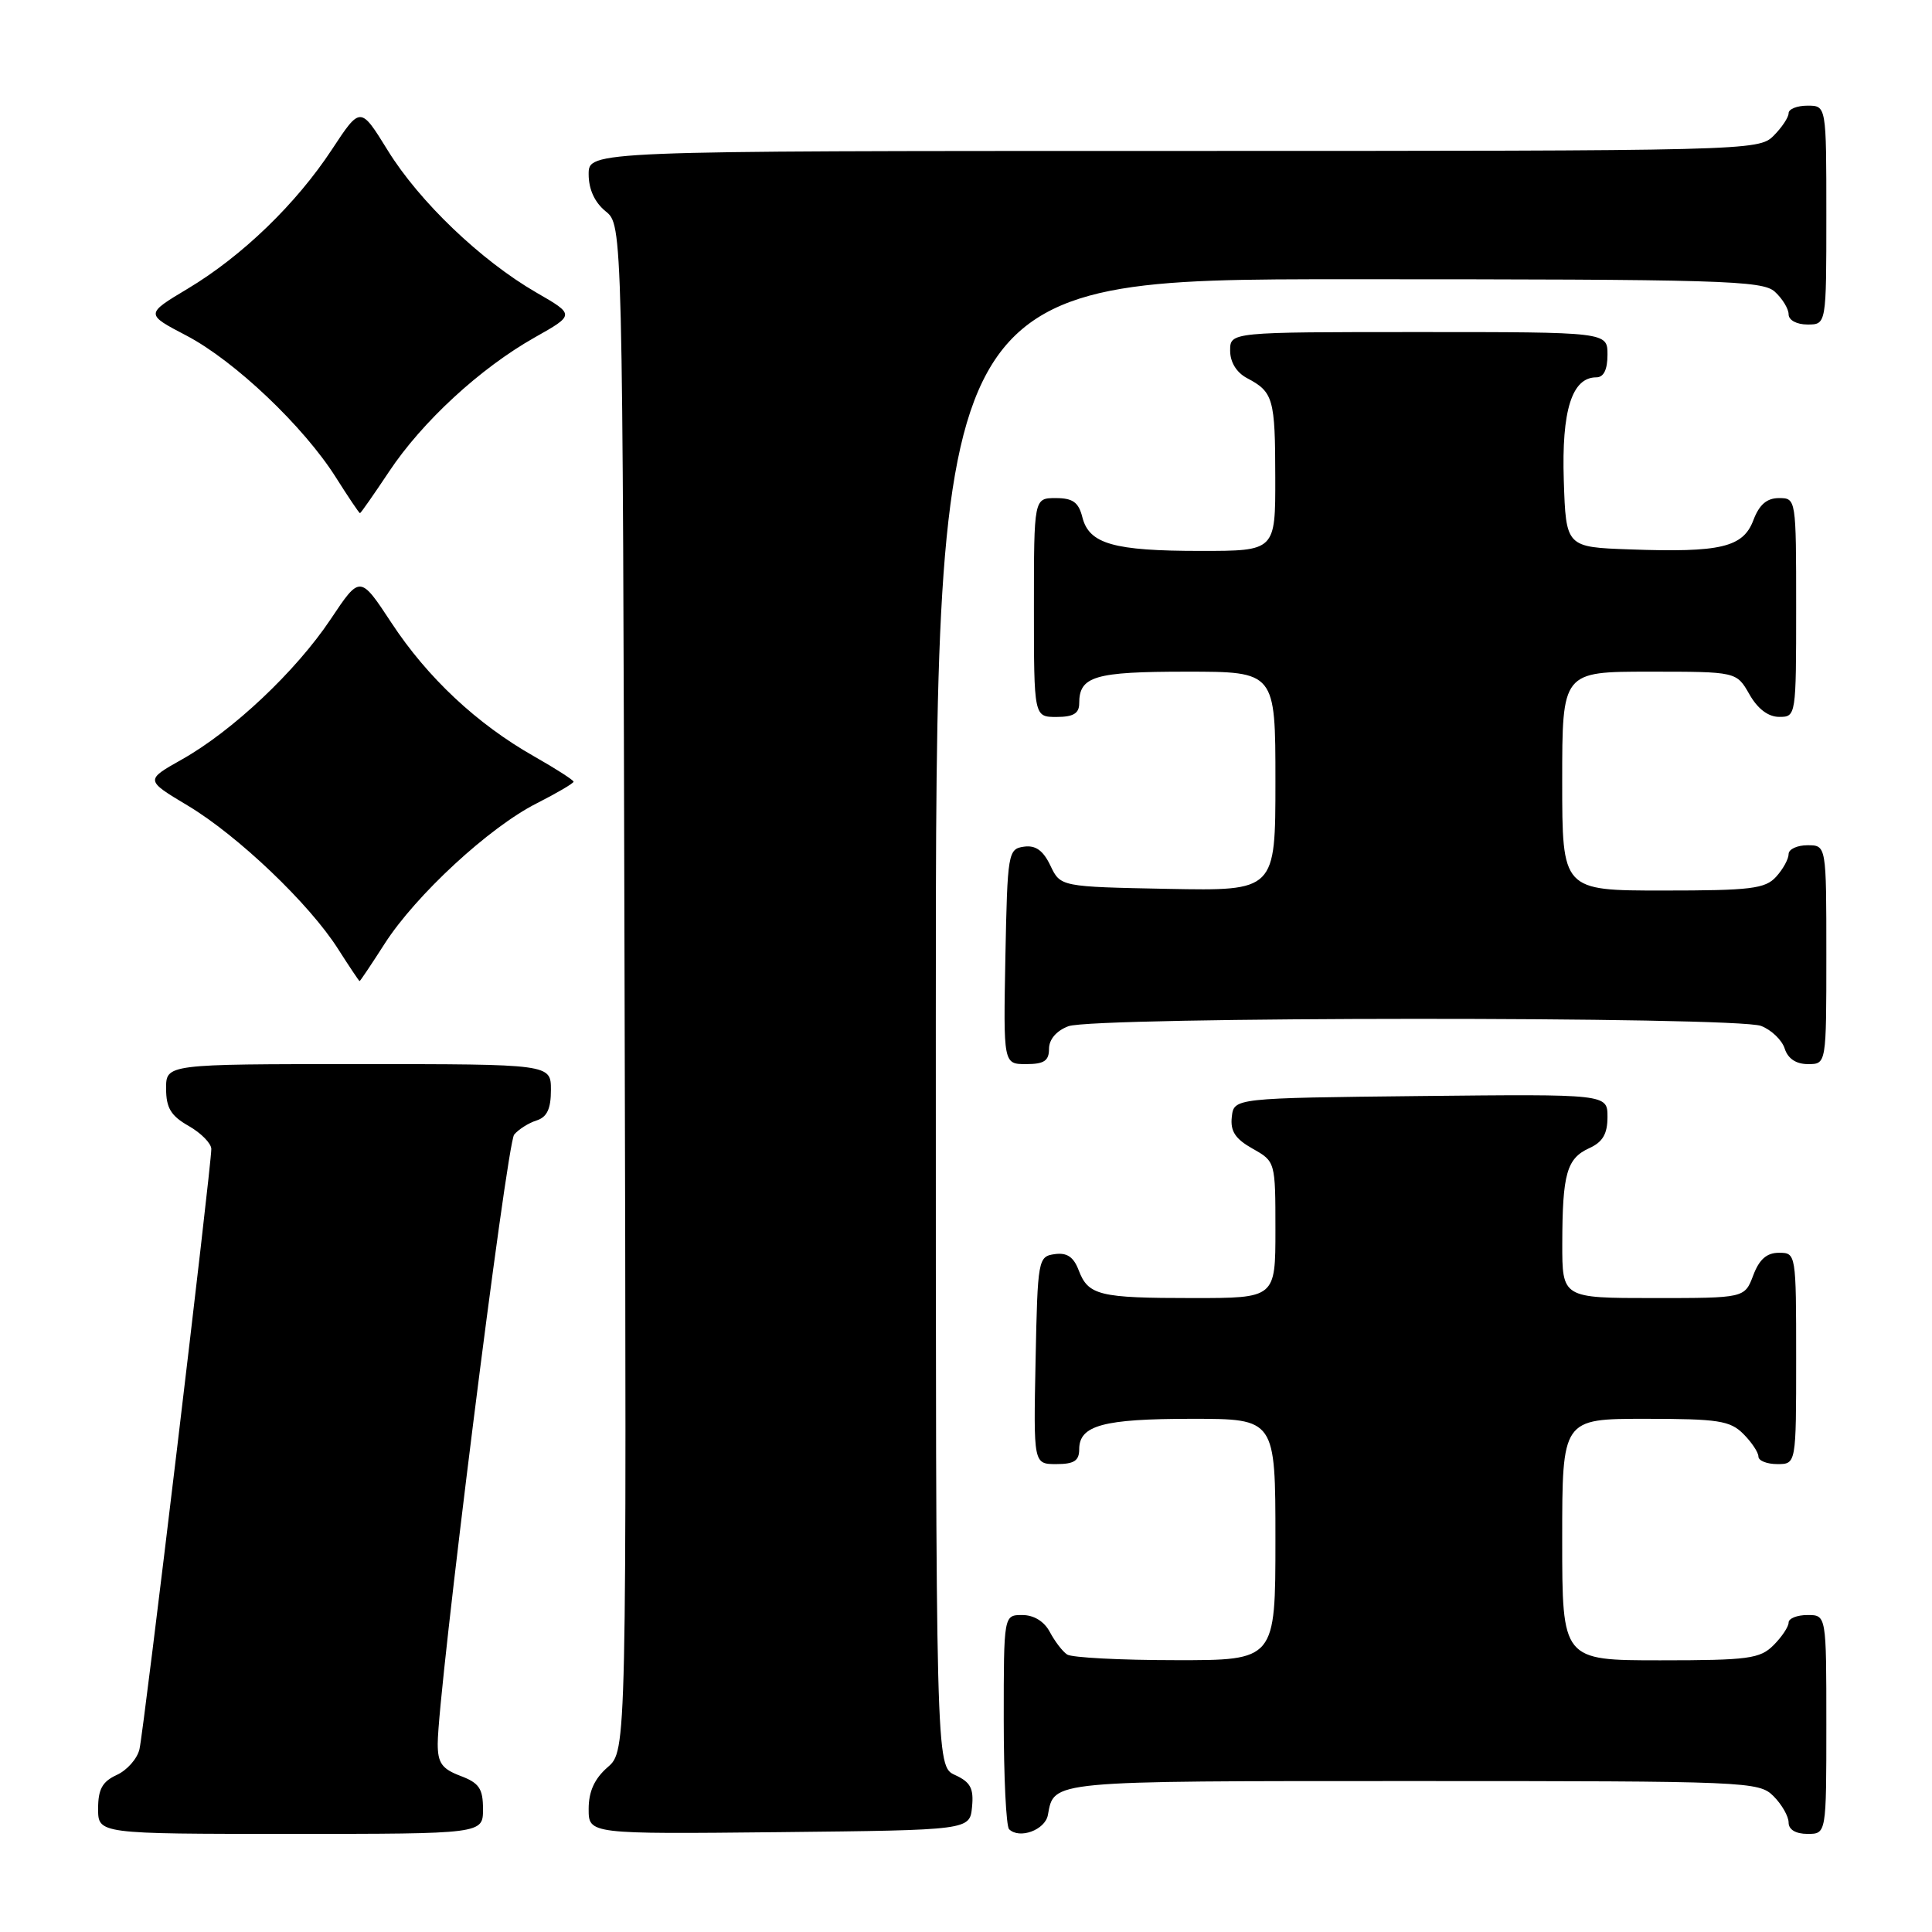 <?xml version="1.0" encoding="UTF-8" standalone="no"?>
<!DOCTYPE svg PUBLIC "-//W3C//DTD SVG 1.1//EN" "http://www.w3.org/Graphics/SVG/1.1/DTD/svg11.dtd" >
<svg xmlns="http://www.w3.org/2000/svg" xmlns:xlink="http://www.w3.org/1999/xlink" version="1.1" viewBox="0 0 256 256">
 <g >
 <path fill="currentColor"
d=" M 64.00 239.72 C 64.00 236.99 63.49 236.25 61.00 235.31 C 58.55 234.38 58.00 233.60 58.00 231.06 C 58.00 224.36 67.14 151.54 68.13 150.34 C 68.71 149.65 70.04 148.80 71.09 148.47 C 72.48 148.03 73.00 146.93 73.00 144.43 C 73.00 141.00 73.00 141.00 47.50 141.00 C 22.00 141.00 22.00 141.00 22.01 144.25 C 22.01 146.81 22.65 147.86 25.01 149.20 C 26.65 150.14 28.00 151.51 28.00 152.25 C 28.00 154.57 19.05 229.38 18.48 231.78 C 18.19 233.04 16.83 234.57 15.47 235.19 C 13.56 236.07 13.00 237.08 13.00 239.66 C 13.00 243.00 13.00 243.00 38.50 243.00 C 64.00 243.00 64.00 243.00 64.00 239.72 Z  M 128.80 239.43 C 129.04 236.97 128.60 236.14 126.55 235.20 C 124.00 234.04 124.00 234.04 124.00 135.52 C 124.00 37.00 124.00 37.00 178.67 37.00 C 228.14 37.00 233.52 37.16 235.17 38.65 C 236.18 39.57 237.00 40.92 237.00 41.65 C 237.00 42.42 238.07 43.00 239.50 43.00 C 242.00 43.00 242.00 43.00 242.00 28.50 C 242.00 14.00 242.00 14.00 239.50 14.00 C 238.12 14.00 237.00 14.45 237.00 15.00 C 237.00 15.55 236.10 16.90 235.00 18.00 C 233.03 19.97 231.67 20.00 155.50 20.00 C 78.00 20.00 78.00 20.00 78.00 23.09 C 78.00 25.09 78.80 26.82 80.25 28.00 C 82.50 29.82 82.50 29.82 82.76 130.91 C 83.03 231.99 83.03 231.99 80.51 234.17 C 78.77 235.69 78.00 237.38 78.00 239.70 C 78.00 243.03 78.00 243.03 103.25 242.77 C 128.50 242.50 128.50 242.50 128.80 239.43 Z  M 138.85 240.50 C 139.69 235.92 138.80 236.00 187.12 236.00 C 231.67 236.00 233.06 236.06 235.00 238.00 C 236.10 239.10 237.00 240.68 237.00 241.50 C 237.00 242.43 237.94 243.00 239.50 243.00 C 242.00 243.00 242.00 243.00 242.00 228.50 C 242.00 214.00 242.00 214.00 239.50 214.00 C 238.12 214.00 237.00 214.45 237.00 215.00 C 237.00 215.55 236.10 216.90 235.00 218.00 C 233.21 219.79 231.67 220.00 220.00 220.00 C 207.00 220.00 207.00 220.00 207.00 204.00 C 207.00 188.00 207.00 188.00 218.00 188.00 C 227.67 188.00 229.24 188.24 231.00 190.00 C 232.10 191.10 233.00 192.45 233.00 193.00 C 233.00 193.55 234.12 194.00 235.50 194.00 C 238.00 194.00 238.00 194.00 238.00 180.00 C 238.00 166.09 237.98 166.00 235.72 166.00 C 234.10 166.00 233.11 166.87 232.31 169.00 C 231.17 172.00 231.17 172.00 219.09 172.00 C 207.00 172.00 207.00 172.00 207.01 164.75 C 207.03 155.53 207.60 153.50 210.58 152.14 C 212.37 151.33 213.00 150.25 213.00 148.00 C 213.00 144.97 213.00 144.97 188.25 145.23 C 163.50 145.50 163.50 145.50 163.22 148.00 C 163.01 149.89 163.68 150.91 165.97 152.20 C 168.99 153.90 169.00 153.93 169.00 162.95 C 169.00 172.00 169.00 172.00 158.08 172.00 C 145.61 172.00 144.20 171.65 142.92 168.29 C 142.25 166.54 141.37 165.95 139.75 166.18 C 137.56 166.49 137.49 166.85 137.22 180.25 C 136.94 194.00 136.94 194.00 139.97 194.00 C 142.32 194.00 143.00 193.56 143.00 192.04 C 143.00 188.86 146.19 188.00 157.93 188.00 C 169.00 188.00 169.00 188.00 169.00 204.00 C 169.00 220.00 169.00 220.00 155.75 219.98 C 148.46 219.98 142.00 219.64 141.40 219.23 C 140.79 218.83 139.77 217.49 139.11 216.25 C 138.37 214.85 137.00 214.00 135.46 214.00 C 133.00 214.00 133.00 214.00 133.00 227.83 C 133.00 235.44 133.32 241.99 133.71 242.38 C 135.07 243.73 138.48 242.49 138.85 240.50 Z  M 139.00 138.98 C 139.00 137.72 139.98 136.58 141.57 135.98 C 144.92 134.70 230.00 134.67 233.35 135.94 C 234.71 136.46 236.12 137.81 236.48 138.94 C 236.91 140.28 237.99 141.00 239.57 141.00 C 242.00 141.00 242.00 141.00 242.00 126.50 C 242.00 112.00 242.00 112.00 239.50 112.00 C 238.12 112.00 237.00 112.53 237.00 113.17 C 237.00 113.82 236.26 115.17 235.35 116.17 C 233.90 117.77 232.00 118.00 220.35 118.00 C 207.00 118.00 207.00 118.00 207.00 103.50 C 207.00 89.00 207.00 89.00 218.55 89.00 C 230.09 89.00 230.09 89.00 231.80 91.99 C 232.89 93.92 234.30 94.99 235.75 94.99 C 237.98 95.00 238.00 94.87 238.00 80.50 C 238.00 66.07 237.99 66.00 235.72 66.00 C 234.11 66.00 233.11 66.87 232.33 68.93 C 230.97 72.53 228.00 73.23 216.00 72.80 C 207.50 72.50 207.50 72.50 207.21 63.64 C 206.91 54.38 208.29 50.00 211.52 50.00 C 212.50 50.00 213.00 48.98 213.00 47.00 C 213.00 44.00 213.00 44.00 188.00 44.00 C 163.00 44.00 163.00 44.00 163.00 46.46 C 163.00 48.00 163.85 49.37 165.25 50.11 C 168.72 51.94 168.97 52.82 168.98 63.25 C 169.00 73.00 169.00 73.00 159.07 73.00 C 147.55 73.00 144.31 72.07 143.42 68.54 C 142.92 66.55 142.15 66.00 139.89 66.00 C 137.00 66.00 137.00 66.00 137.00 80.50 C 137.00 95.00 137.00 95.00 140.00 95.00 C 142.22 95.00 143.00 94.53 143.00 93.20 C 143.00 89.60 145.03 89.00 157.20 89.00 C 169.00 89.00 169.00 89.00 169.00 103.53 C 169.00 118.05 169.00 118.05 154.76 117.78 C 140.52 117.50 140.52 117.50 139.18 114.69 C 138.22 112.68 137.22 111.97 135.67 112.19 C 133.58 112.49 133.49 112.99 133.22 126.75 C 132.95 141.00 132.95 141.00 135.97 141.00 C 138.35 141.00 139.00 140.56 139.00 138.98 Z  M 50.98 125.03 C 55.10 118.61 64.82 109.63 71.09 106.46 C 73.79 105.09 76.00 103.79 76.00 103.58 C 76.00 103.37 73.64 101.85 70.75 100.21 C 63.20 95.93 56.64 89.79 51.87 82.53 C 47.71 76.21 47.71 76.21 43.82 82.04 C 39.20 88.96 30.80 96.87 24.07 100.65 C 19.24 103.37 19.24 103.37 24.87 106.74 C 31.52 110.72 41.01 119.77 44.80 125.75 C 46.29 128.08 47.57 130.00 47.65 130.00 C 47.73 130.00 49.23 127.76 50.98 125.03 Z  M 51.54 62.51 C 55.94 55.88 63.62 48.80 70.84 44.72 C 76.18 41.71 76.18 41.71 71.06 38.76 C 63.73 34.52 55.57 26.72 51.38 19.93 C 47.76 14.07 47.76 14.07 44.00 19.78 C 39.25 27.01 32.09 33.93 24.88 38.25 C 19.25 41.62 19.25 41.62 24.71 44.47 C 31.08 47.81 40.23 56.49 44.50 63.25 C 46.15 65.86 47.59 68.00 47.70 68.00 C 47.80 68.00 49.53 65.53 51.54 62.51 Z "/>
</g>
</svg>